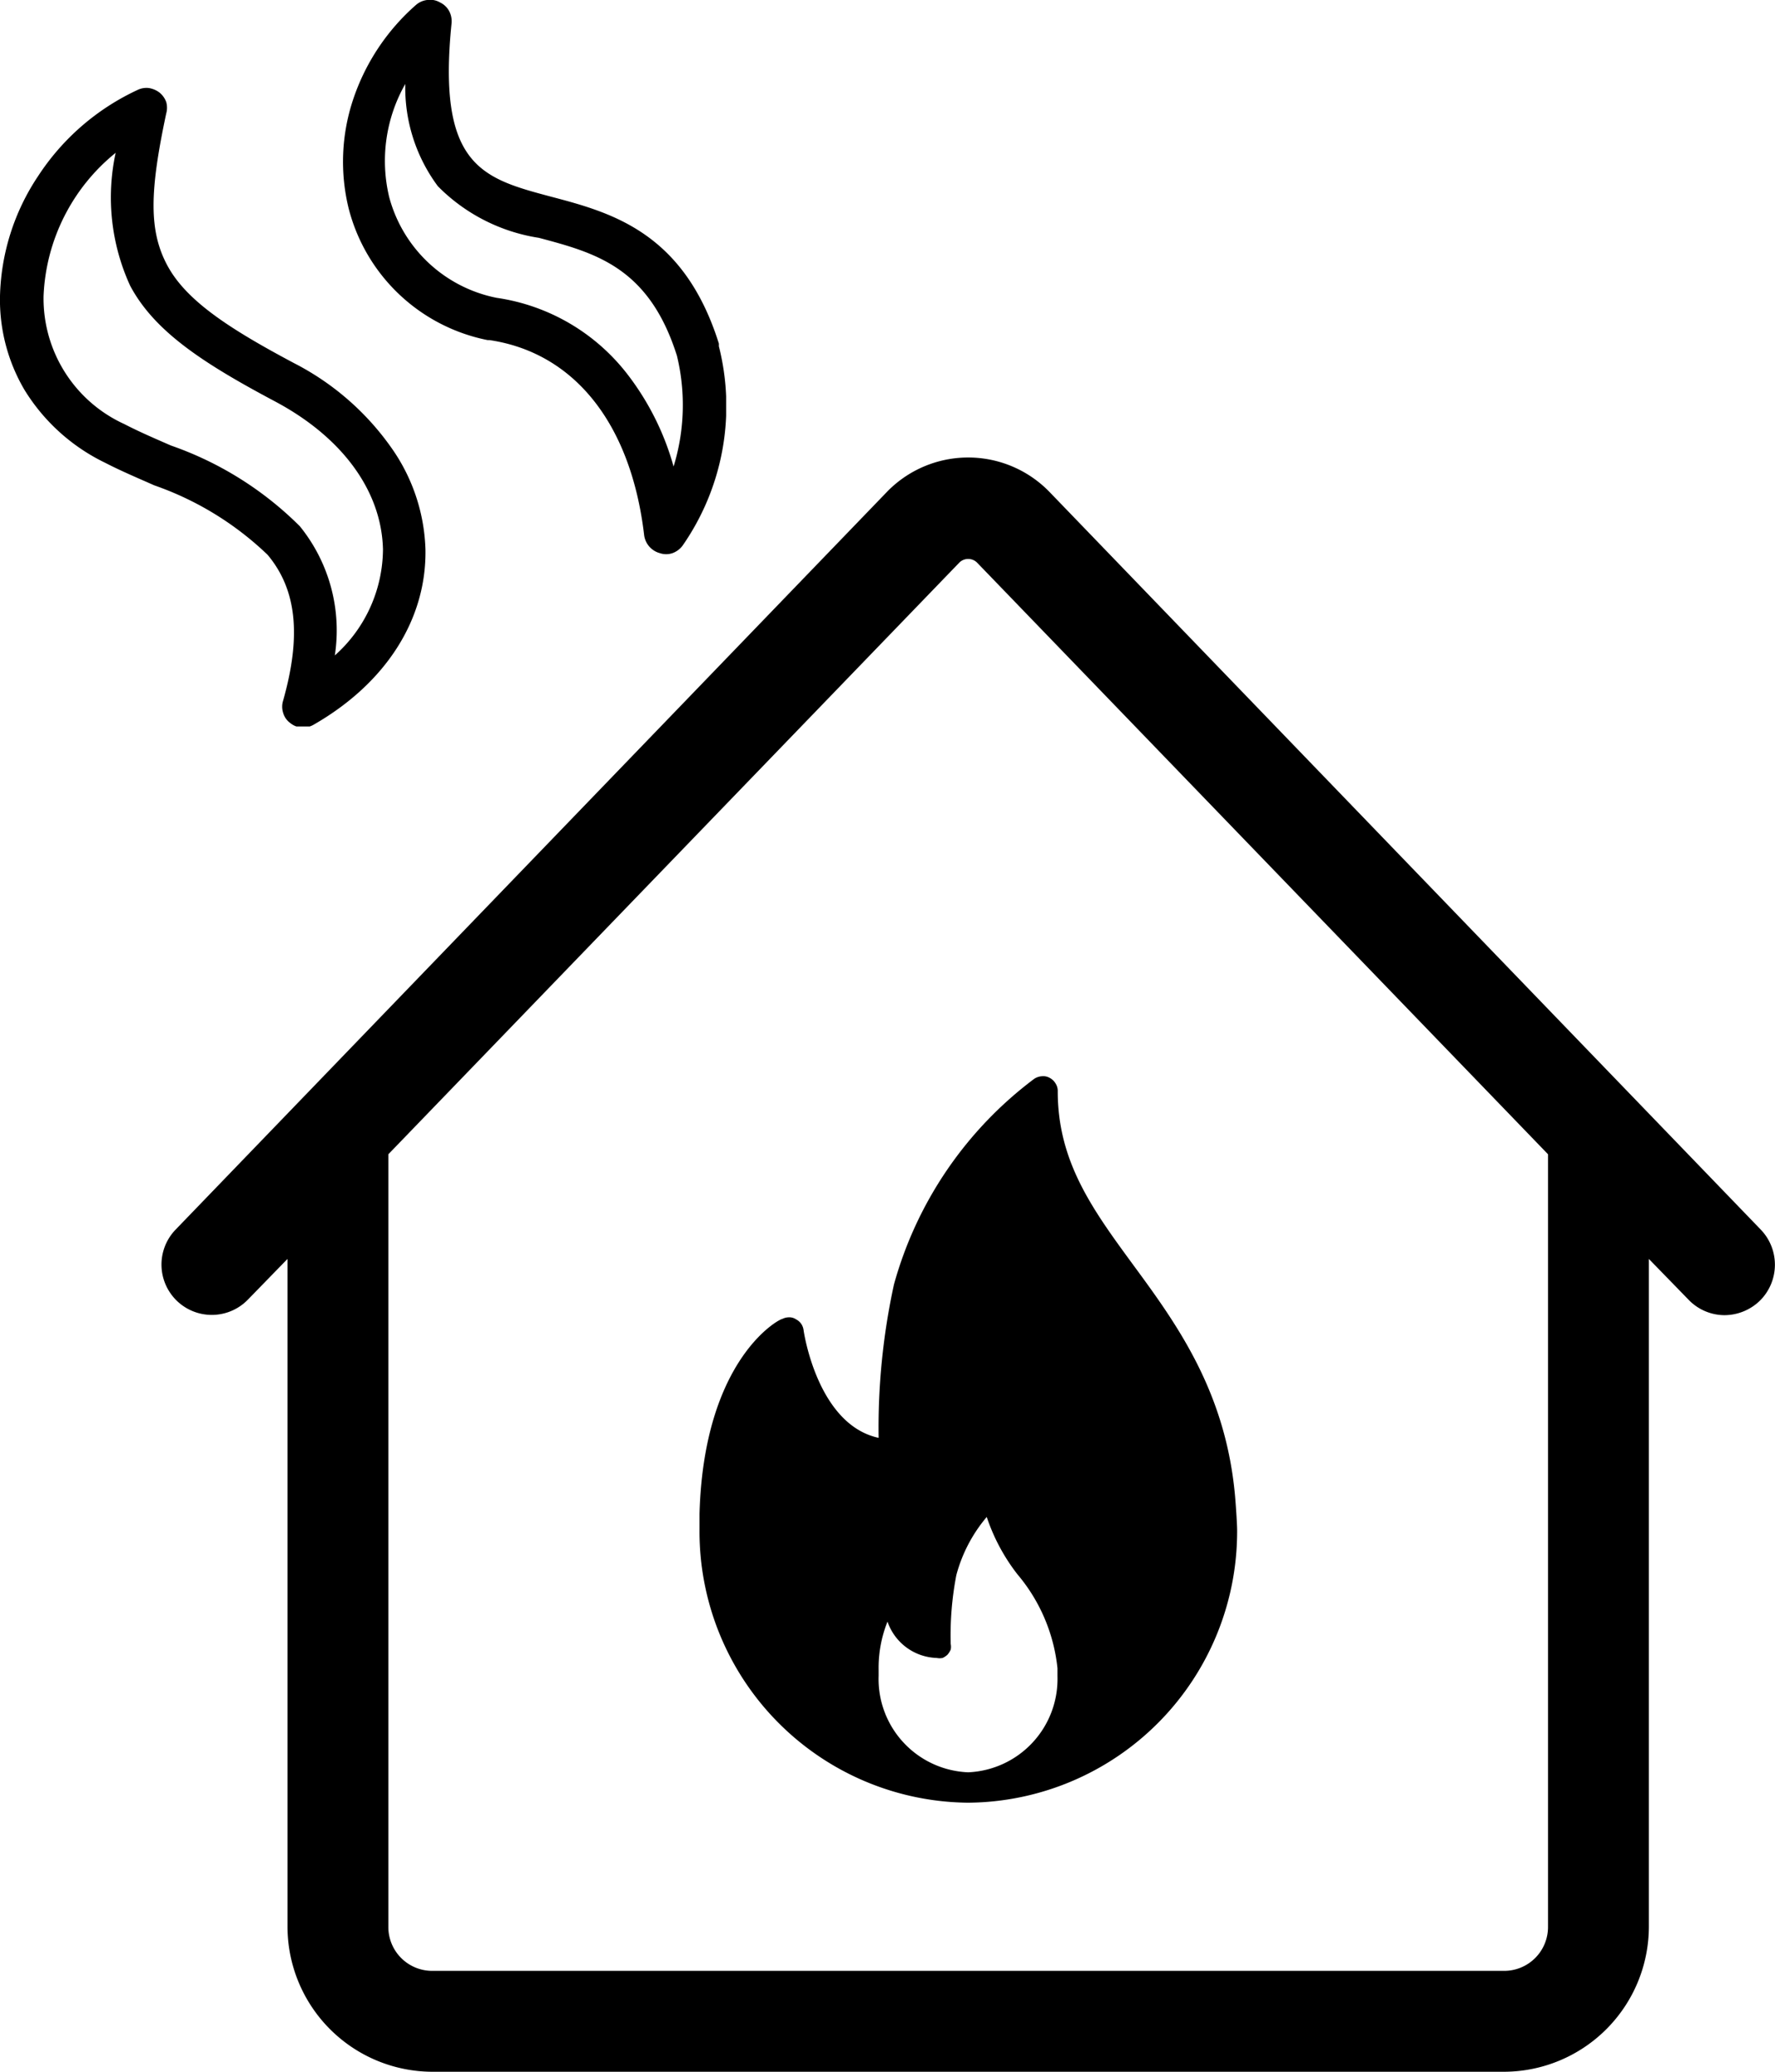 <svg id="Layer_1" data-name="Layer 1" xmlns="http://www.w3.org/2000/svg" xmlns:xlink="http://www.w3.org/1999/xlink" viewBox="0 0 66 77"><defs><style>.cls-1{fill:none;}.cls-2{clip-path:url(#clip-path);}.cls-3{clip-path:url(#clip-path-2);}.cls-4{clip-path:url(#clip-path-3);}</style><clipPath id="clip-path"><rect class="cls-1" x="6" y="17" width="60" height="60"/></clipPath><clipPath id="clip-path-2"><rect class="cls-1" x="26" y="40" width="20" height="27"/></clipPath><clipPath id="clip-path-3"><rect class="cls-1" width="27" height="27"/></clipPath></defs><g class="cls-2"><path d="M65.47,45.7,39,18.26l0,0a4.21,4.21,0,0,0-6,0l0,0L6.53,45.7a1.87,1.87,0,1,0,2.69,2.6l1.47-1.51V71.61A5.4,5.4,0,0,0,16.08,77H55.92a5.4,5.4,0,0,0,5.39-5.39V46.79l1.47,1.51a1.86,1.86,0,0,0,1.35.58,1.9,1.9,0,0,0,1.3-.53A1.88,1.88,0,0,0,65.47,45.7ZM57.56,71.61a1.63,1.63,0,0,1-1.64,1.64H16.08a1.63,1.63,0,0,1-1.64-1.64V42.9l21.24-22a.47.47,0,0,1,.64,0l21.24,22Z"/><g class="cls-3"><path d="M45.94,55.81c-.3-4-2.15-6.55-3.79-8.78-1.51-2.06-2.82-3.84-2.82-6.47a.51.51,0,0,0-.08-.29.56.56,0,0,0-.22-.21.49.49,0,0,0-.29-.06.59.59,0,0,0-.29.1,14.31,14.31,0,0,0-5.21,7.64,25,25,0,0,0-.57,5.7c-2.27-.49-2.78-3.92-2.79-4a.54.54,0,0,0-.09-.24.55.55,0,0,0-.2-.17.43.43,0,0,0-.25-.07.54.54,0,0,0-.25.06c-.12,0-2.92,1.49-3.08,7.24,0,.19,0,.38,0,.57A10.08,10.08,0,0,0,36,67h0A10.08,10.08,0,0,0,46,56.87C46,56.59,45.94,55.81,45.94,55.81ZM36,65.87a3.47,3.47,0,0,1-3.33-3.59v-.22A4.61,4.61,0,0,1,33,60.27a2,2,0,0,0,1.83,1.35.54.54,0,0,0,.22,0,.71.71,0,0,0,.18-.12.76.76,0,0,0,.12-.19.52.52,0,0,0,0-.21,11.8,11.8,0,0,1,.21-2.56,5.55,5.55,0,0,1,1.13-2.16,7.15,7.15,0,0,0,1.14,2.13A6.44,6.44,0,0,1,39.32,62c0,.1,0,.2,0,.3A3.47,3.47,0,0,1,36,65.87Z"/></g></g><g class="cls-4"><path d="M26.73,12.82l0-.05c-1.3-4.14-4-4.87-6.24-5.46-2.55-.68-4.24-1.13-3.7-6.44a.81.81,0,0,0-.09-.46.75.75,0,0,0-.34-.32A.73.73,0,0,0,15.88,0a.77.77,0,0,0-.42.19,8.07,8.07,0,0,0-2.34,3.54,7.3,7.3,0,0,0-.16,4,6.68,6.68,0,0,0,5.17,4.91l.07,0c3.16.47,5.26,3.11,5.75,7.24a.8.8,0,0,0,.59.68.73.73,0,0,0,.46,0,.81.81,0,0,0,.38-.28,9.07,9.07,0,0,0,1.35-7.41Zm-1.67,4.57a10,10,0,0,0-1.73-3.48,7.5,7.5,0,0,0-4.86-2.84,5.18,5.18,0,0,1-4-3.75,5.78,5.78,0,0,1,.6-4.2,6.14,6.14,0,0,0,1.21,3.8,6.72,6.72,0,0,0,3.76,1.92c2.1.56,4.09,1.09,5.13,4.38a7.77,7.77,0,0,1-.14,4.17Z"/><path d="M10.94,13.5c-2.39-1.27-4-2.31-4.71-3.62s-.66-2.79-.05-5.66a.79.79,0,0,0,0-.43.81.81,0,0,0-.25-.35.88.88,0,0,0-.41-.17.77.77,0,0,0-.42.08A8.87,8.87,0,0,0,1.42,6.54,8.38,8.38,0,0,0,0,11a6.6,6.6,0,0,0,.91,3.49,7.19,7.19,0,0,0,3,2.71c.58.3,1.22.57,1.83.84a11.58,11.58,0,0,1,4.21,2.58c1.08,1.29,1.26,3,.58,5.41a.75.75,0,0,0,0,.47.7.7,0,0,0,.26.37.74.74,0,0,0,.43.17.79.79,0,0,0,.45-.11c2.68-1.54,4.19-3.91,4.15-6.5a6.9,6.9,0,0,0-1.29-3.82A10,10,0,0,0,10.94,13.5Zm1.51,10.86a6.15,6.15,0,0,0-1.3-4.8,12.67,12.67,0,0,0-4.79-3c-.62-.27-1.2-.52-1.74-.8a5.13,5.13,0,0,1-3-4.76A7.22,7.22,0,0,1,4.3,5.68a7.86,7.86,0,0,0,.54,4.94c.89,1.67,2.64,2.84,5.35,4.28,2.54,1.34,4,3.35,4.05,5.52a5.32,5.32,0,0,1-1.79,3.94Z"/></g></svg>